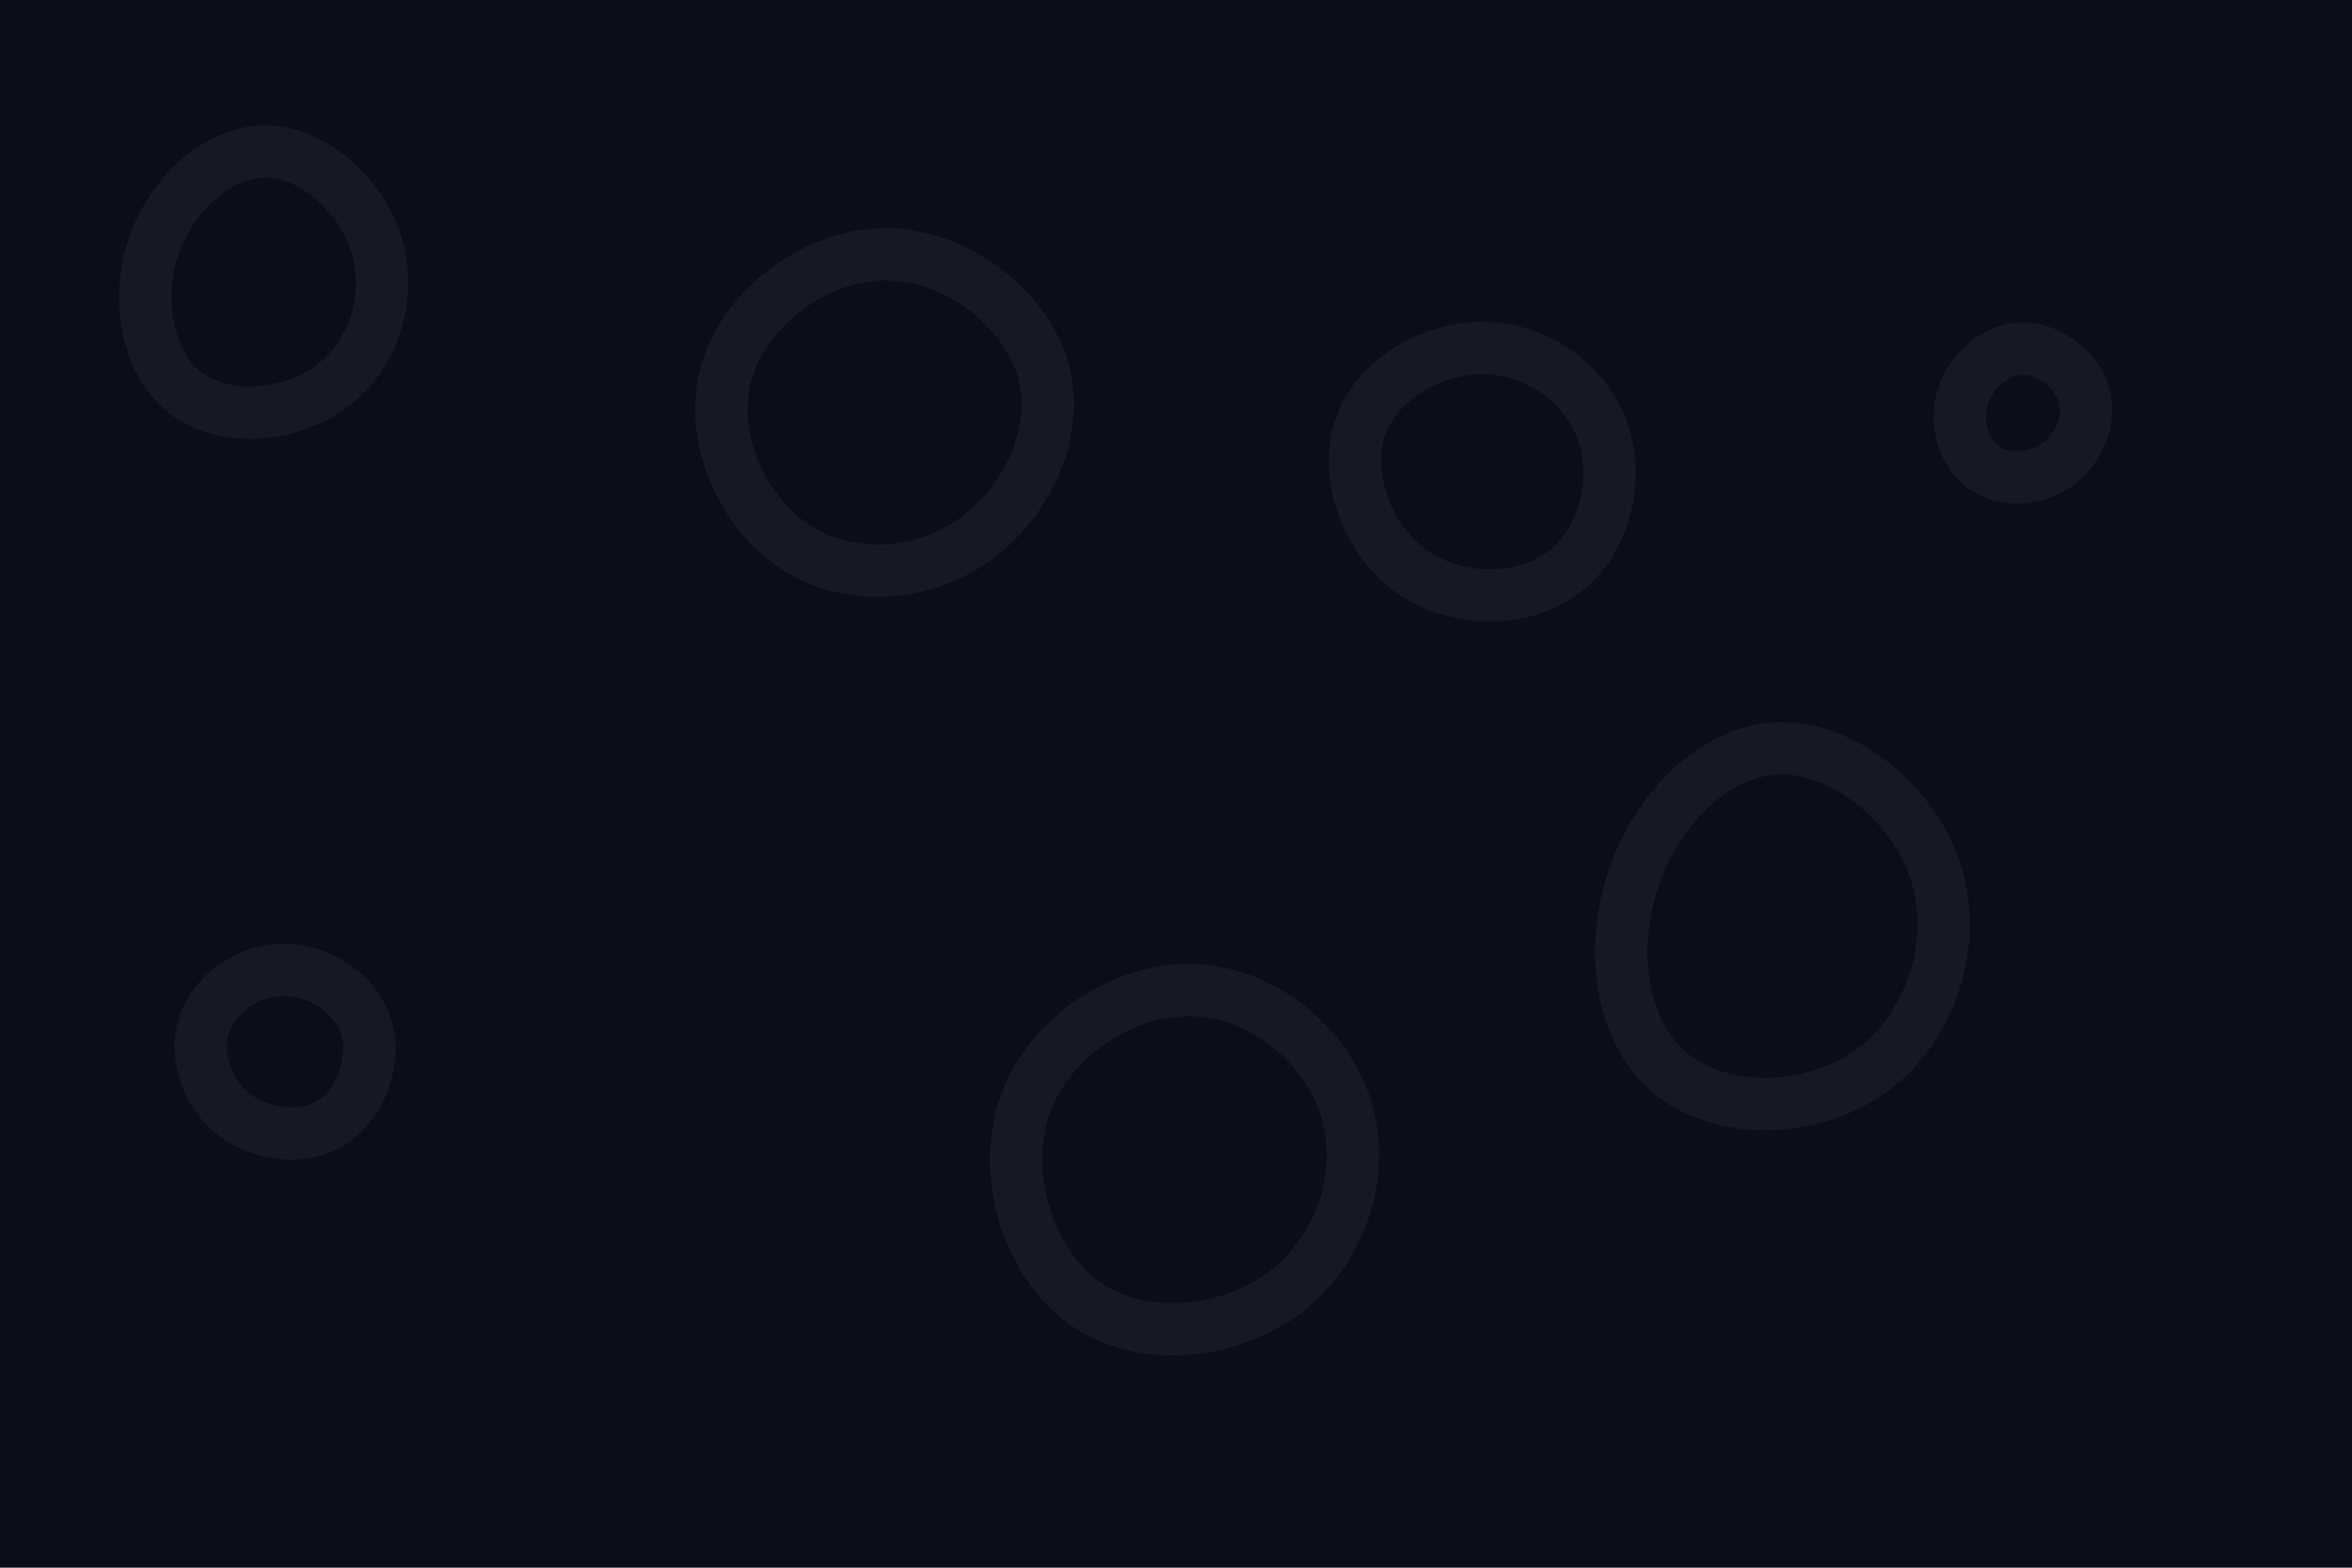 <svg id="visual" viewBox="0 0 900 600" width="900" height="600" xmlns="http://www.w3.org/2000/svg" xmlns:xlink="http://www.w3.org/1999/xlink" version="1.1"><rect width="900" height="600" fill="#0d0d17"></rect><g><g transform="translate(458 444)"><path d="M57.1 -19.7C64.8 5 55.3 34 34 50.4C12.7 66.7 -20.5 70.3 -42.4 55.1C-64.3 40 -75 6.1 -66 -20.3C-57.1 -46.8 -28.5 -65.7 -1.9 -65.1C24.7 -64.5 49.5 -44.3 57.1 -19.7Z" stroke="#181825" fill="none" stroke-width="20"></path></g><g transform="translate(339 164)"><path d="M60.1 -22.5C66.9 1.4 53.8 28.7 33.3 43C12.7 57.3 -15.3 58.5 -35.5 44.8C-55.7 31 -68.1 2.4 -60.9 -22C-53.7 -46.4 -26.8 -66.7 -0.1 -66.7C26.7 -66.7 53.3 -46.3 60.1 -22.5Z" stroke="#181825" fill="none" stroke-width="20"></path></g><g transform="translate(107 402)"><path d="M32.8 -9.8C37.2 2.8 31.7 19.4 20.8 27C9.9 34.5 -6.4 32.9 -17.1 24.8C-27.7 16.8 -32.7 2.3 -28.9 -9.6C-25.1 -21.4 -12.6 -30.5 0.8 -30.8C14.2 -31.1 28.5 -22.5 32.8 -9.8Z" stroke="#181825" fill="none" stroke-width="20"></path></g><g transform="translate(570 178)"><path d="M43.3 -12.8C49.7 5.6 44 29.2 28.4 41C12.7 52.9 -12.9 52.9 -30 40.6C-47.2 28.3 -55.8 3.7 -49.4 -14.7C-43 -33.1 -21.5 -45.3 -1.5 -44.8C18.4 -44.3 36.9 -31.1 43.3 -12.8Z" stroke="#181825" fill="none" stroke-width="20"></path></g><g transform="translate(678 356)"><path d="M62.9 -21.6C71.3 5.3 60.7 37.2 38.4 53.6C16.1 70 -18.1 70.9 -37.6 55.7C-57.2 40.6 -62.2 9.4 -53.5 -18C-44.9 -45.4 -22.4 -68.8 2.4 -69.6C27.3 -70.4 54.5 -48.5 62.9 -21.6Z" stroke="#181825" fill="none" stroke-width="20"></path></g><g transform="translate(773 160)"><path d="M24.5 -8.9C27.3 0.8 22.2 12.2 13.8 18.1C5.4 23.9 -6.3 24.3 -13.9 18.9C-21.5 13.4 -25 2.1 -22 -7.9C-19 -17.8 -9.5 -26.4 0.7 -26.6C10.8 -26.8 21.6 -18.7 24.5 -8.9Z" stroke="#181825" fill="none" stroke-width="20"></path></g><g transform="translate(101 109)"><path d="M43.1 -15.2C49 4.2 42.2 26.5 26.3 38.6C10.4 50.8 -14.7 52.7 -29.6 41.7C-44.4 30.6 -49.1 6.6 -42.5 -13.8C-35.9 -34.2 -18 -50.9 0.3 -51C18.6 -51.1 37.2 -34.6 43.1 -15.2Z" stroke="#181825" fill="none" stroke-width="20"></path></g></g></svg>